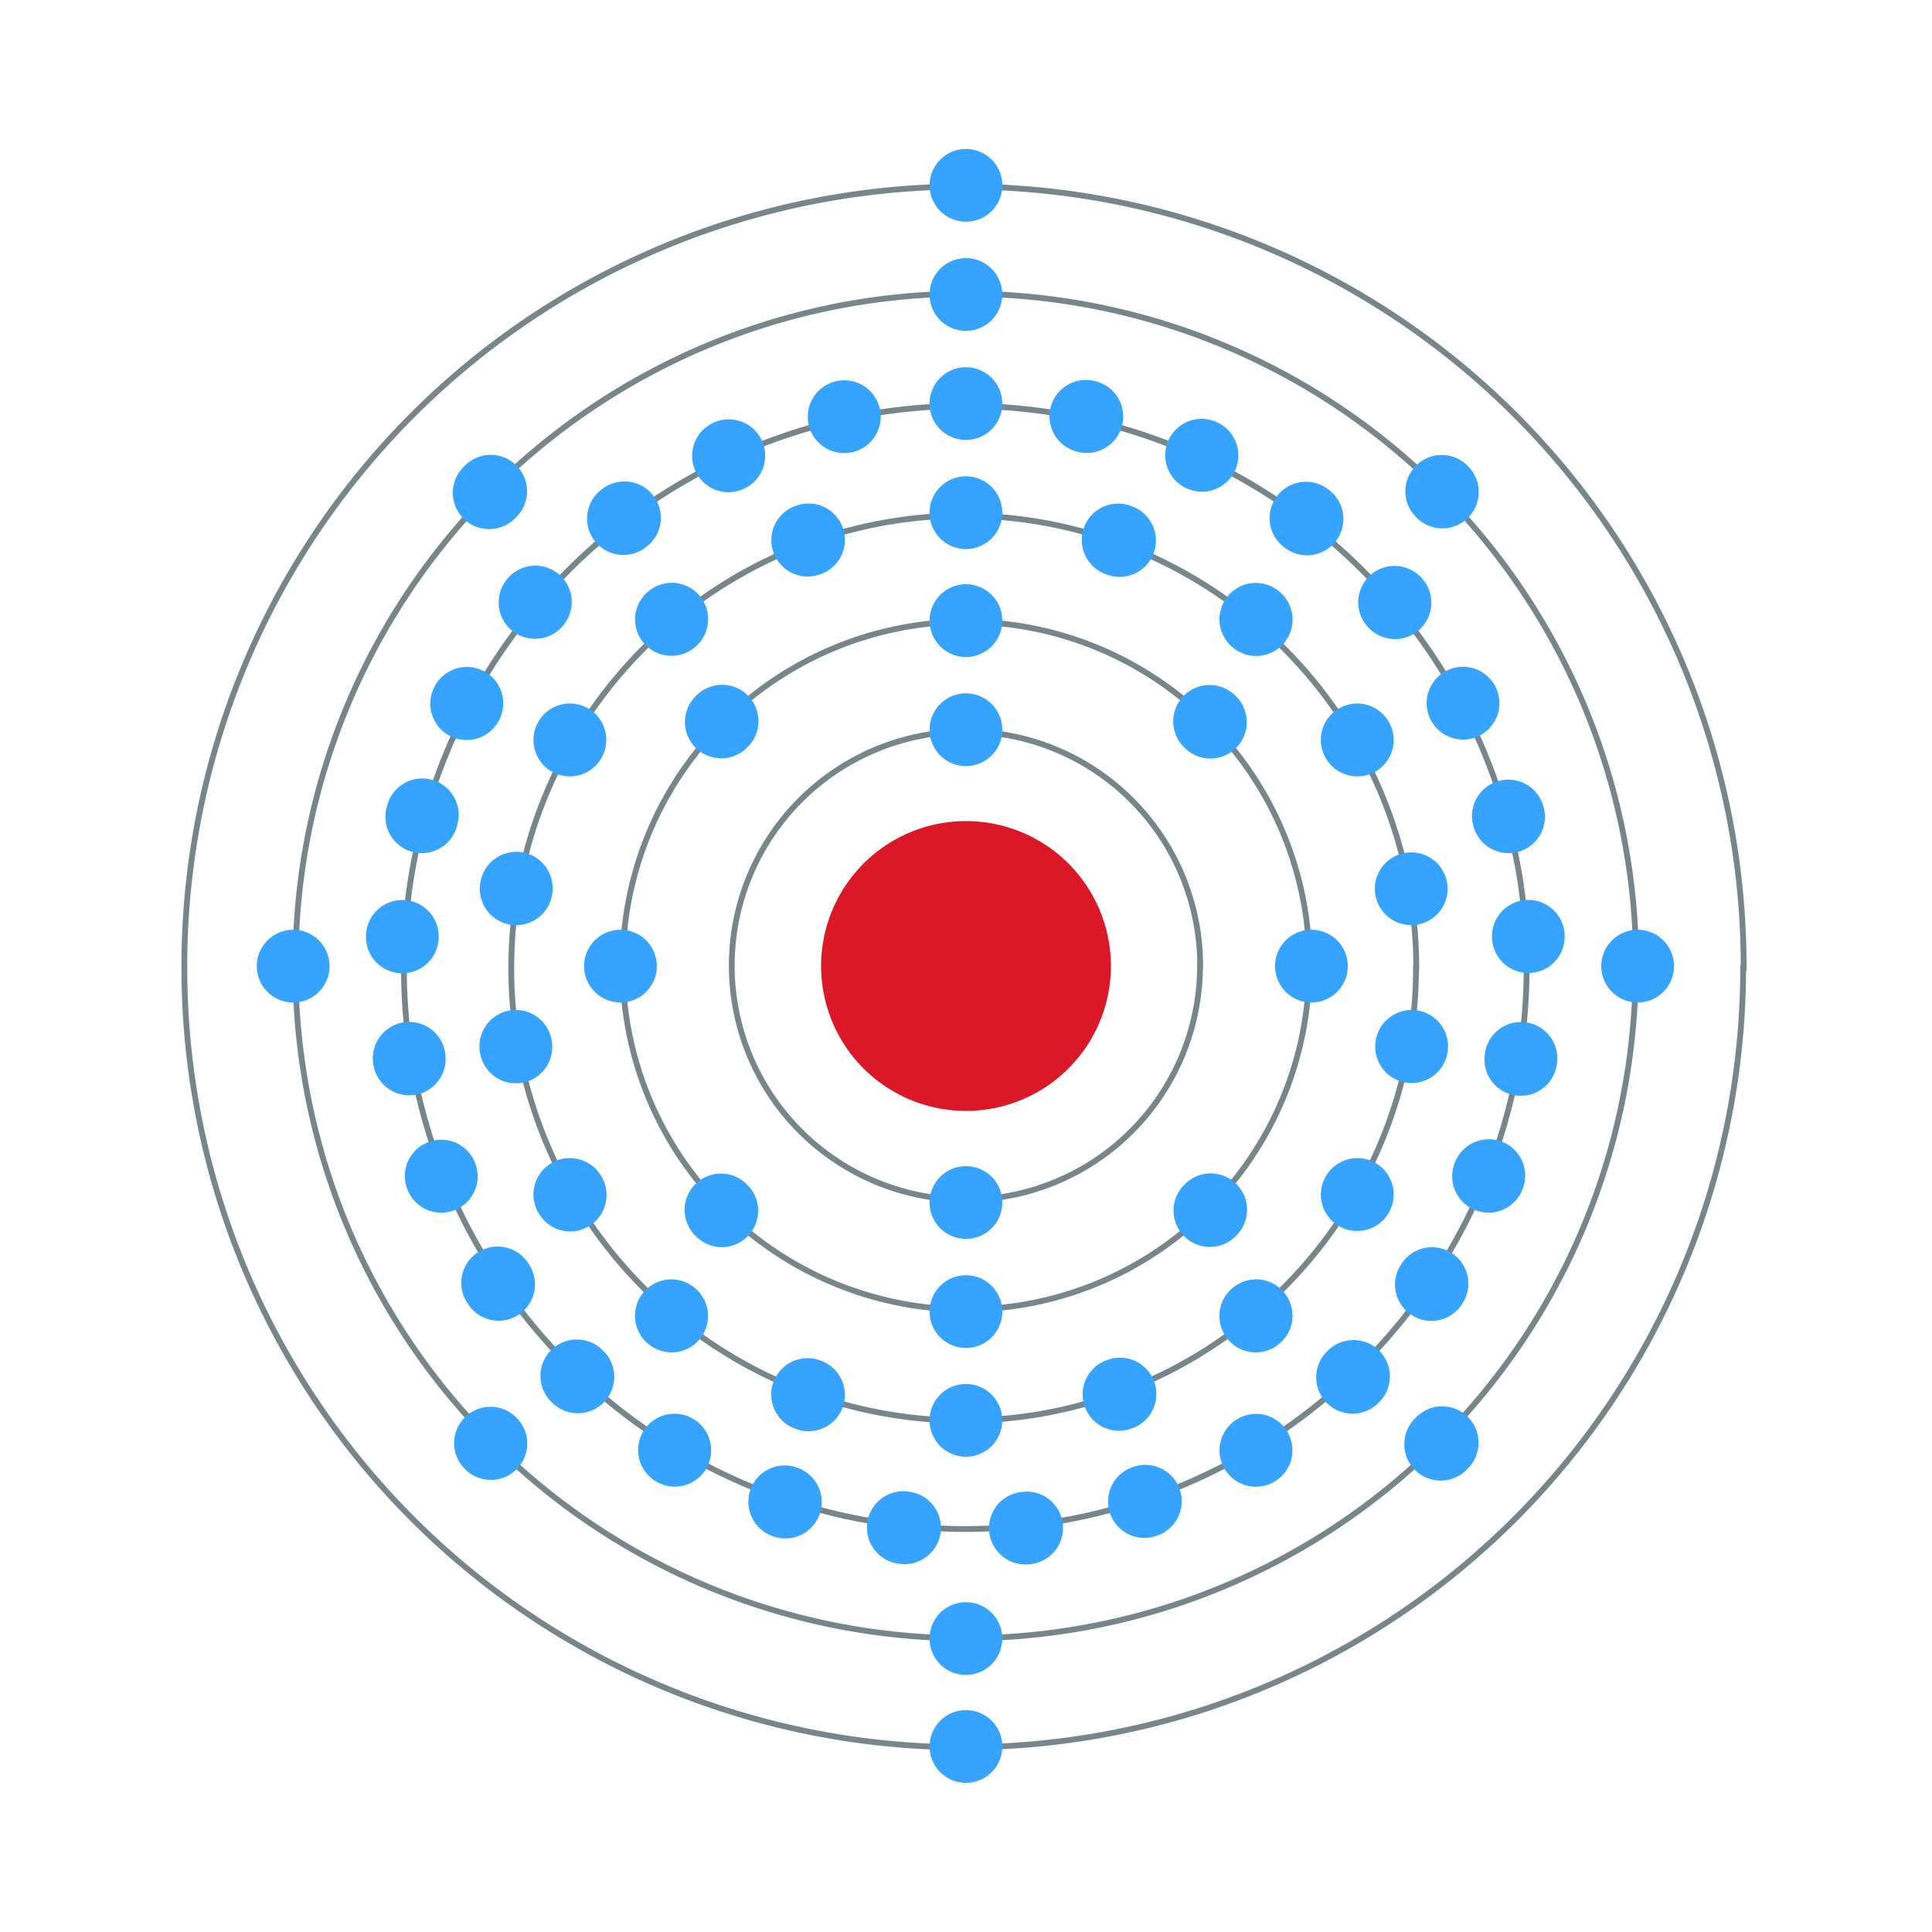 <?xml version="1.0" encoding="UTF-8" standalone="no"?>
<svg
   version="1.1"
   preserveAspectRatio="xMidYMid"
   zoomAndPan="magnify"
   id="Electron shell Ununoctium"
   viewBox="-1000 -1000 500 500"
   width="500"
   height="500"
   xmlns="http://www.w3.org/2000/svg"
   xmlns:svg="http://www.w3.org/2000/svg"
   xmlns:rdf="http://www.w3.org/1999/02/22-rdf-syntax-ns#"
   xmlns:cc="http://creativecommons.org/ns#"
   xmlns:dc="http://purl.org/dc/elements/1.1/">
  <desc
     id="element_description">118 Uuo (Ununoctium) Legend_color:#e8e8e8</desc>
  <desc
     id="element_electron_configuration">2,8,18,32,32,18,8</desc>
  <defs
     id="defs4107">
    <circle
       id="electron"
       fill="#77868b"
       stroke="none"
       r="30"
       cx="0"
       cy="0" />
  </defs>
  <path
     fill="#c0ffff"
     stroke="#000000"
     stroke-width="0.709"
     stroke-miterlimit="0"
     d="m -712.5,-750 a 37.5,37.5 0 1 1 -75,0 37.5,37.5 0 1 1 75,0 z"
     id="nucleus"
     style="display:inline;fill:#db1828;fill-opacity:1;stroke:none;stroke-width:0;stroke-dasharray:none" />
  <path
     id="orbit"
     style="display:inline;fill:none;fill-opacity:1;stroke:#77868b;stroke-width:1.5;stroke-dasharray:none;stroke-opacity:1"
     d="m -689.432,-750.086 a 60.594,60.587 0 1 1 -121.188,0 60.613,60.606 0 1 1 121.226,0 z m 28.242,-4.7e-4 a 88.833,88.688 0 1 1 -177.665,0 88.861,88.716 0 1 1 177.721,0 z m 27.649,0.638 a 117.071,117.078 0 1 1 -234.143,0 117.108,117.115 0 1 1 234.217,0 z m 28.631,-0.153 a 145.284,145.31 0 1 1 -290.568,0 145.33,145.356 0 1 1 290.66,0 z m 28.214,-0.375 a 173.419,173.542 0 1 1 -346.837,0 173.474,173.597 0 1 1 346.947,0 z m 27.824,0.472 a 201.71,201.695 0 1 1 -403.42,0 201.774,201.759 0 1 1 403.547,0 z" />
  <path
     id="67-Ho"
     style="display:inline;fill:#36a4ff;fill-opacity:1;stroke:none;stroke-width:0;stroke-dasharray:none;stroke-opacity:1"
     d="m -750.019,-886.14 a 9.412,9.412 0 1 1 0,-18.824 9.412,9.412 0 1 1 0,18.824 z m -29.495,3.177 a 9.412,9.412 0 1 1 -4.047,-18.384 9.42,9.42 0 1 1 4.047,18.4 z m -27.961,9.459 a 9.412,9.412 0 1 1 -7.906,-17.083 9.412,9.412 0 1 1 7.906,17.083 z m -25.351,15.106 a 9.412,9.412 0 1 1 -11.389,-14.984 9.412,9.412 0 1 1 11.389,14.984 z m -21.492,20.349 a 9.412,9.412 0 1 1 -14.344,-12.189 9.412,9.412 0 1 1 14.344,12.189 z m -16.542,24.478 a 9.412,9.412 0 1 1 -16.629,-8.819 9.412,9.412 0 1 1 16.631,8.819 z m -10.883,27.377 a 9.412,9.412 0 1 1 -18.137,-5.035 9.412,9.412 0 1 1 18.118,5.035 z m -4.737,29.107 a 9.412,9.412 0 1 1 -18.796,-1.016 9.412,9.412 0 1 1 18.796,1.016 z m 1.678,29.53 a 9.414,9.414 0 1 1 -18.579,3.047 9.419,9.419 0 1 1 18.589,-3.049 z m 7.741,28.462 a 9.413,9.413 0 1 1 -17.49,6.965 9.412,9.412 0 1 1 17.488,-6.965 z m 13.758,26.01 a 9.412,9.412 0 1 1 -15.577,10.558 9.412,9.412 0 1 1 15.577,-10.56 z m 19.177,22.448 a 9.412,9.412 0 1 1 -12.941,13.664 9.412,9.412 0 1 1 12.941,-13.666 z m 23.577,17.878 a 9.413,9.413 0 1 1 -9.704,16.132 9.413,9.413 0 1 1 9.704,-16.132 z m 26.754,12.551 a 9.412,9.412 0 1 1 -6.017,17.836 9.412,9.412 0 1 1 6.014,-17.836 z m 28.749,6.221 a 9.412,9.412 0 1 1 -2.033,18.711 9.412,9.412 0 1 1 2.033,-18.711 z m 29.563,0.087 a 9.412,9.412 0 1 1 2.033,18.711 9.412,9.412 0 1 1 -2.033,-18.711 z m 28.763,-6.461 a 9.412,9.412 0 1 1 6.012,17.836 9.412,9.412 0 1 1 -6.014,-17.836 z m 26.937,-12.377 a 9.412,9.412 0 1 1 9.704,16.13 9.413,9.413 0 1 1 -9.704,-16.132 z m 23.476,-17.765 a 9.412,9.412 0 1 1 12.941,13.666 9.412,9.412 0 1 1 -12.941,-13.666 z m 19.036,-22.464 a 9.412,9.412 0 1 1 15.577,10.565 9.412,9.412 0 1 1 -15.577,-10.565 z m 13.796,-26.182 a 9.412,9.412 0 1 1 17.487,6.965 9.412,9.412 0 1 1 -17.487,-6.965 z m 7.805,-28.462 a 9.413,9.413 0 1 1 18.579,3.04 9.412,9.412 0 1 1 -18.565,-3.059 z m 1.805,-29.492 a 9.412,9.412 0 1 1 18.796,-1.016 9.412,9.412 0 1 1 -18.796,1.035 z m -4.817,-29.097 a 9.412,9.412 0 1 1 18.137,-5.035 9.412,9.412 0 1 1 -18.137,5.035 z m -11,-27.405 a 9.415,9.415 0 1 1 16.636,-8.824 9.415,9.415 0 1 1 -16.636,8.824 z m -16.523,-24.37 a 9.412,9.412 0 1 1 14.344,-12.189 9.412,9.412 0 1 1 -14.344,12.189 z m -21.37,-20.337 a 9.412,9.412 0 1 1 11.389,-14.984 9.412,9.412 0 1 1 -11.389,14.984 z m -25.356,-15.318 a 9.412,9.412 0 1 1 7.906,-17.083 9.412,9.412 0 1 1 -7.906,17.083 z m -27.947,-9.398 a 9.412,9.412 0 1 1 4.047,-18.382 9.412,9.412 0 1 1 -4.047,18.382 z m -29.147,-31.344 a 9.412,9.412 0 1 1 0,-18.824 9.412,9.412 0 1 1 0,18.824 z m 0,347.844 a 9.412,9.412 0 1 1 0,-18.824 9.412,9.412 0 1 1 0,18.824 z M -585.59,-749.964 a 9.412,9.412 0 1 1 18.824,0 9.412,9.412 0 1 1 -18.824,0 z m -347.944,0 a 9.412,9.412 0 1 1 18.824,0 9.412,9.412 0 1 1 -18.824,0 z m 300.055,-116.155 a 9.412,9.412 0 1 1 13.311,-13.309 9.412,9.412 0 1 1 -13.309,13.309 z m -246.241,246.258 a 9.412,9.412 0 1 1 13.311,-13.311 9.412,9.412 0 1 1 -13.309,13.309 z m 246.157,-13.283 a 9.412,9.412 0 1 1 13.306,13.309 9.412,9.412 0 1 1 -13.309,-13.294 z M -879.806,-879.385 a 9.412,9.412 0 1 1 13.306,13.309 9.412,9.412 0 1 1 -13.309,-13.294 z m 129.798,-63.237 a 9.412,9.412 0 1 1 0,-18.824 9.412,9.412 0 1 1 0,18.824 z m 0,404.016 a 9.412,9.412 0 1 1 0,-18.824 9.412,9.412 0 1 1 0,18.824 z m -0.018,-319.298 a 9.412,9.412 0 1 1 0,-18.824 9.412,9.412 0 1 1 0,18.824 z m 0,234.9 a 9.412,9.412 0 1 1 0,-18.824 9.412,9.412 0 1 1 0,18.824 z m -37.551,-228.423 a 9.412,9.412 0 1 1 -6.438,-17.685 9.415,9.415 0 1 1 6.438,17.695 z m 80.477,221.111 a 9.412,9.412 0 1 1 -6.438,-17.688 9.412,9.412 0 1 1 6.438,17.685 z M -820.134,-832.508 a 9.415,9.415 0 1 1 -12.104,-14.424 9.415,9.415 0 1 1 12.104,14.424 z m 151.251,180.247 a 9.414,9.414 0 1 1 -12.106,-14.419 9.413,9.413 0 1 1 12.104,14.419 z m -175.482,-151.533 a 9.412,9.412 0 1 1 -16.302,-9.412 9.412,9.412 0 1 1 16.302,9.412 z m 203.777,117.65 a 9.412,9.412 0 1 1 -16.302,-9.412 9.412,9.412 0 1 1 16.302,9.412 z m -216.535,-82.28 a 9.414,9.414 0 1 1 -18.542,-3.266 9.414,9.414 0 1 1 18.542,3.266 z m 231.731,40.86 a 9.414,9.414 0 1 1 -18.542,-3.266 9.412,9.412 0 1 1 18.542,3.247 z m -231.836,-3.2 a 9.414,9.414 0 1 1 -18.542,3.266 9.414,9.414 0 1 1 18.542,-3.266 z m 231.728,-40.865 a 9.414,9.414 0 1 1 -18.542,3.271 9.414,9.414 0 1 1 18.542,-3.271 z m -218.869,76.072 a 9.412,9.412 0 1 1 -16.299,9.412 9.412,9.412 0 1 1 16.302,-9.412 z m 203.779,-117.65 a 9.412,9.412 0 1 1 -16.302,9.412 9.412,9.412 0 1 1 16.302,-9.412 z m -179.574,146.545 a 9.415,9.415 0 1 1 -12.104,14.424 9.415,9.415 0 1 1 12.104,-14.424 z m 151.251,-180.252 a 9.414,9.414 0 1 1 -12.106,14.419 9.413,9.413 0 1 1 12.104,-14.419 z m -118.803,198.998 a 9.412,9.412 0 1 1 -6.438,17.685 9.412,9.412 0 1 1 6.447,-17.685 z m 80.48,-221.111 a 9.412,9.412 0 1 1 -6.44,17.683 9.412,9.412 0 1 1 6.438,-17.685 z m -122.78,119.057 a 9.412,9.412 0 1 1 -18.824,0 9.412,9.412 0 1 1 18.824,0 z m 178.828,0 a 9.412,9.412 0 1 1 -18.824,0 9.412,9.412 0 1 1 18.824,0 z m -98.826,-80.002 a 9.412,9.412 0 1 1 0,-18.824 9.412,9.412 0 1 1 0,18.824 z m 0,178.828 a 9.412,9.412 0 1 1 0,-18.824 9.412,9.412 0 1 1 0,18.824 z m -56.632,-42.272 a 9.412,9.412 0 1 1 -13.309,13.309 9.412,9.412 0 1 1 13.309,-13.309 z m 126.45,-126.45 a 9.412,9.412 0 1 1 -13.309,13.309 9.412,9.412 0 1 1 13.309,-13.309 z m -126.375,13.262 a 9.412,9.412 0 1 1 -13.309,-13.309 9.412,9.412 0 1 1 13.309,13.309 z m 126.45,126.45 a 9.412,9.412 0 1 1 -13.309,-13.309 9.412,9.412 0 1 1 13.309,13.309 z m -69.894,-121.582 a 9.412,9.412 0 1 1 0,-18.824 9.412,9.412 0 1 1 0,18.824 z m 0,122.356 a 9.412,9.412 0 1 1 0,-18.824 9.412,9.412 0 1 1 0,18.824 z" />
</svg>
